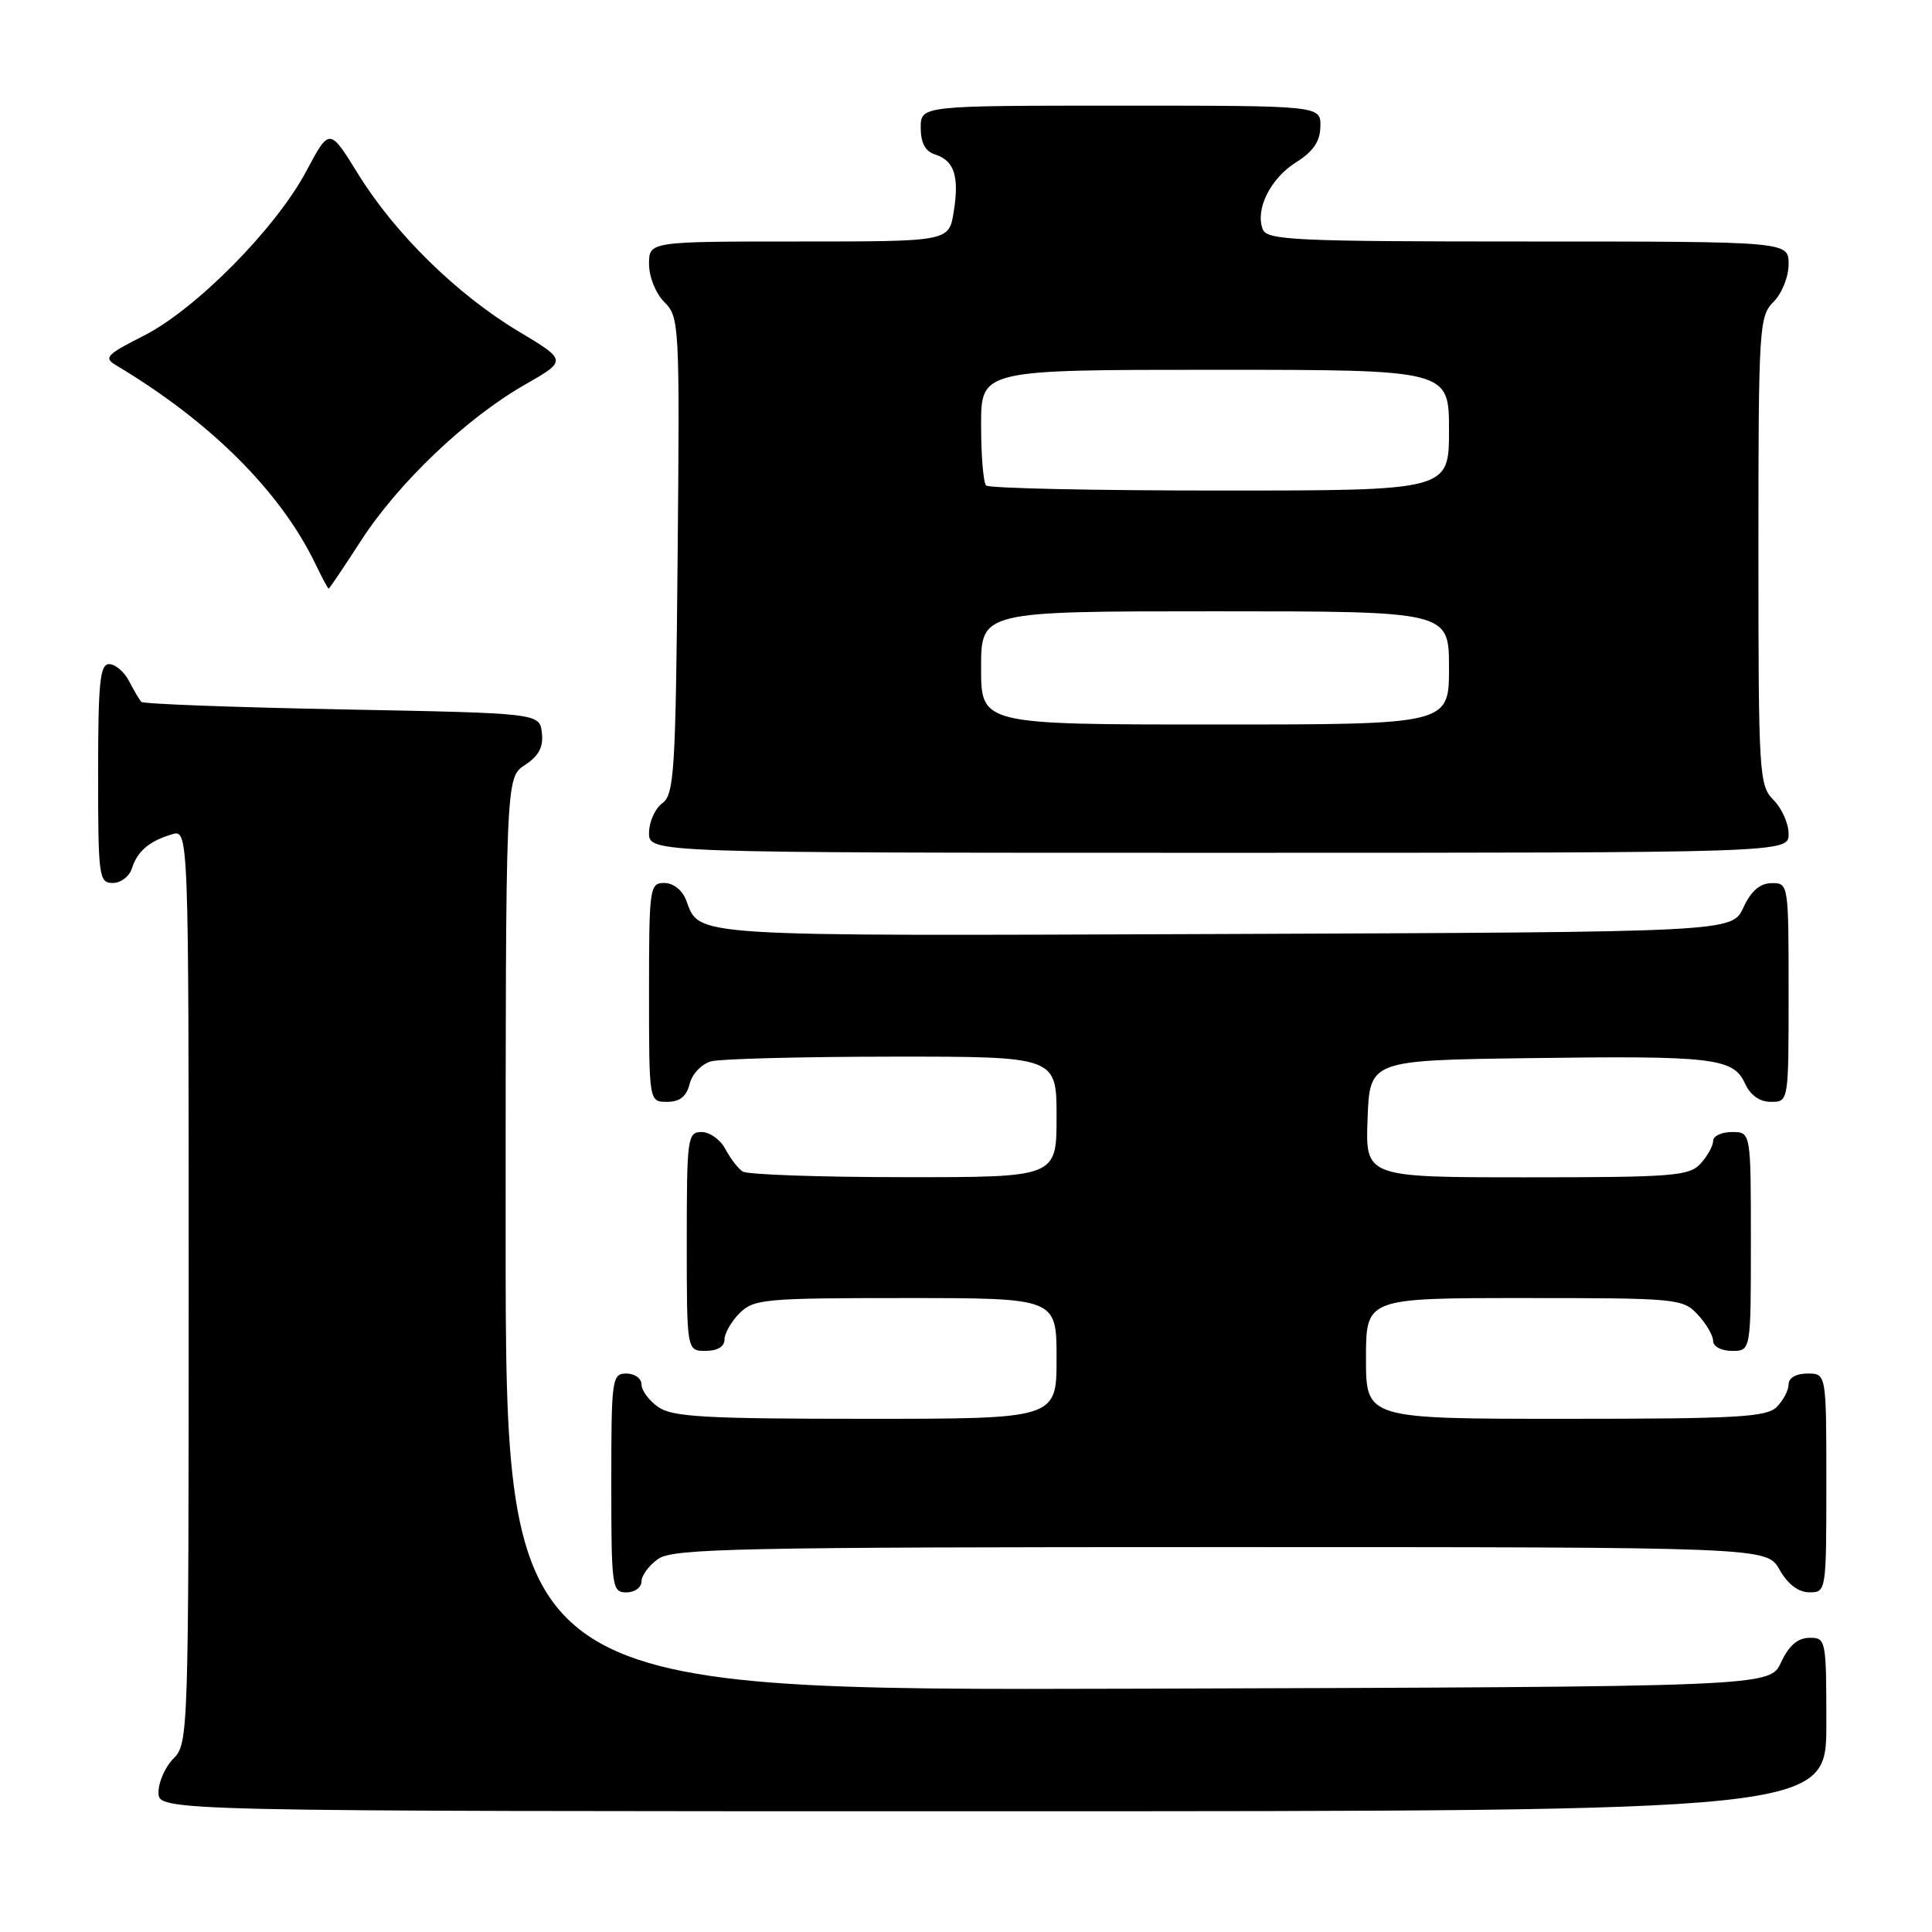 <?xml version="1.0" encoding="UTF-8" standalone="no"?>
<!DOCTYPE svg PUBLIC "-//W3C//DTD SVG 1.1//EN" "http://www.w3.org/Graphics/SVG/1.1/DTD/svg11.dtd" >
<svg xmlns="http://www.w3.org/2000/svg" xmlns:xlink="http://www.w3.org/1999/xlink" version="1.1" viewBox="0 0 256 256">
 <g >
 <path fill="currentColor"
d=" M 242.00 228.50 C 242.00 217.23 241.95 217.00 239.75 217.02 C 238.20 217.04 237.03 218.05 236.00 220.27 C 234.50 223.50 234.50 223.50 150.75 223.76 C 67.00 224.01 67.00 224.01 67.00 163.53 C 67.00 103.05 67.00 103.05 69.55 101.37 C 71.40 100.16 72.02 98.99 71.80 97.10 C 71.50 94.50 71.50 94.50 45.33 94.00 C 30.94 93.72 18.96 93.28 18.72 93.00 C 18.47 92.72 17.74 91.49 17.10 90.25 C 16.46 89.01 15.27 88.00 14.46 88.00 C 13.25 88.00 13.00 90.43 13.00 102.50 C 13.00 116.16 13.11 117.00 14.93 117.00 C 16.00 117.00 17.14 116.14 17.47 115.09 C 18.20 112.80 19.73 111.48 22.75 110.56 C 25.00 109.87 25.00 109.87 25.00 170.43 C 25.00 229.67 24.96 231.04 23.00 233.00 C 21.90 234.10 21.00 236.12 21.00 237.50 C 21.00 240.00 21.00 240.00 131.50 240.00 C 242.00 240.00 242.00 240.00 242.00 228.50 Z  M 85.00 209.56 C 85.00 208.76 86.00 207.41 87.22 206.56 C 89.18 205.18 97.93 205.00 161.77 205.00 C 234.09 205.00 234.09 205.00 235.80 207.99 C 236.89 209.92 238.30 210.99 239.75 210.99 C 241.98 211.00 242.00 210.87 242.00 196.50 C 242.00 182.00 242.00 182.00 239.50 182.00 C 238.00 182.00 237.00 182.57 237.00 183.43 C 237.00 184.21 236.29 185.56 235.43 186.43 C 234.08 187.78 230.12 188.00 207.43 188.00 C 181.00 188.00 181.00 188.00 181.00 180.00 C 181.00 172.00 181.00 172.00 201.96 172.00 C 222.24 172.00 222.99 172.07 224.96 174.19 C 226.08 175.39 227.00 176.97 227.00 177.69 C 227.00 178.42 228.10 179.00 229.50 179.00 C 232.00 179.00 232.00 179.00 232.00 164.50 C 232.00 150.00 232.00 150.00 229.50 150.00 C 228.12 150.00 227.00 150.53 227.00 151.17 C 227.00 151.82 226.26 153.17 225.35 154.17 C 223.84 155.83 221.75 156.00 202.30 156.00 C 180.92 156.00 180.92 156.00 181.21 148.25 C 181.50 140.50 181.50 140.50 202.50 140.21 C 227.00 139.87 229.67 140.18 231.21 143.55 C 231.93 145.13 233.15 146.00 234.66 146.00 C 237.00 146.00 237.00 146.00 237.00 131.50 C 237.00 117.12 236.98 117.00 234.75 117.02 C 233.20 117.04 232.03 118.05 231.00 120.27 C 229.50 123.50 229.50 123.50 162.11 123.76 C 90.59 124.03 92.77 124.17 90.92 119.29 C 90.41 117.94 89.22 117.00 88.02 117.00 C 86.08 117.00 86.00 117.61 86.00 131.50 C 86.00 146.00 86.00 146.00 88.39 146.00 C 90.08 146.00 90.96 145.30 91.38 143.62 C 91.71 142.29 92.98 140.97 94.24 140.63 C 95.48 140.30 106.29 140.02 118.25 140.01 C 140.00 140.00 140.00 140.00 140.00 148.00 C 140.00 156.00 140.00 156.00 119.75 155.98 C 108.61 155.98 99.00 155.64 98.40 155.23 C 97.79 154.83 96.77 153.49 96.11 152.25 C 95.46 151.01 94.05 150.00 92.96 150.00 C 91.10 150.00 91.00 150.75 91.00 164.50 C 91.00 179.00 91.00 179.00 93.50 179.00 C 95.06 179.00 96.00 178.43 96.00 177.50 C 96.00 176.68 96.90 175.10 98.00 174.00 C 99.87 172.13 101.33 172.00 120.00 172.00 C 140.00 172.00 140.00 172.00 140.00 180.00 C 140.00 188.00 140.00 188.00 114.72 188.00 C 93.46 188.00 89.09 187.75 87.22 186.44 C 86.00 185.59 85.00 184.24 85.00 183.44 C 85.00 182.65 84.10 182.00 83.00 182.00 C 81.09 182.00 81.00 182.67 81.00 196.50 C 81.00 210.33 81.09 211.00 83.00 211.00 C 84.10 211.00 85.00 210.35 85.00 209.56 Z  M 237.00 110.50 C 237.00 109.13 236.10 107.10 235.00 106.00 C 233.09 104.09 233.00 102.67 233.00 73.00 C 233.00 43.33 233.09 41.91 235.00 40.00 C 236.11 38.89 237.00 36.67 237.00 35.00 C 237.00 32.00 237.00 32.00 202.47 32.00 C 171.59 32.00 167.87 31.83 167.32 30.38 C 166.30 27.73 168.33 23.65 171.73 21.51 C 174.03 20.06 174.93 18.73 174.96 16.75 C 175.00 14.00 175.00 14.00 148.50 14.00 C 122.00 14.00 122.00 14.00 122.00 16.93 C 122.00 18.94 122.60 20.06 123.91 20.47 C 126.45 21.28 127.13 23.36 126.37 28.08 C 125.74 32.00 125.74 32.00 105.87 32.00 C 86.00 32.00 86.00 32.00 86.00 35.00 C 86.00 36.69 86.89 38.89 88.04 40.04 C 90.02 42.02 90.07 43.01 89.79 73.62 C 89.53 102.31 89.34 105.28 87.75 106.44 C 86.79 107.15 86.00 108.91 86.00 110.36 C 86.00 113.00 86.00 113.00 161.50 113.00 C 237.00 113.00 237.00 113.00 237.00 110.50 Z  M 47.85 71.62 C 52.79 63.98 61.79 55.41 69.52 50.99 C 75.15 47.77 75.15 47.77 68.71 43.91 C 60.56 39.03 52.32 30.95 47.45 23.05 C 43.66 16.91 43.66 16.91 40.58 22.69 C 36.54 30.28 25.93 41.01 19.00 44.51 C 14.12 46.97 13.71 47.41 15.36 48.39 C 27.86 55.84 37.17 65.12 41.81 74.75 C 42.67 76.54 43.45 78.00 43.55 78.00 C 43.64 78.00 45.58 75.13 47.85 71.62 Z  M 130.00 88.50 C 130.00 81.00 130.00 81.00 161.00 81.00 C 192.00 81.00 192.00 81.00 192.00 88.50 C 192.00 96.00 192.00 96.00 161.00 96.00 C 130.00 96.00 130.00 96.00 130.00 88.50 Z  M 130.67 64.33 C 130.30 63.97 130.00 60.37 130.00 56.33 C 130.00 49.00 130.00 49.00 161.00 49.00 C 192.00 49.00 192.00 49.00 192.00 57.00 C 192.00 65.00 192.00 65.00 161.67 65.00 C 144.98 65.00 131.03 64.70 130.67 64.33 Z "/>
</g>
</svg>